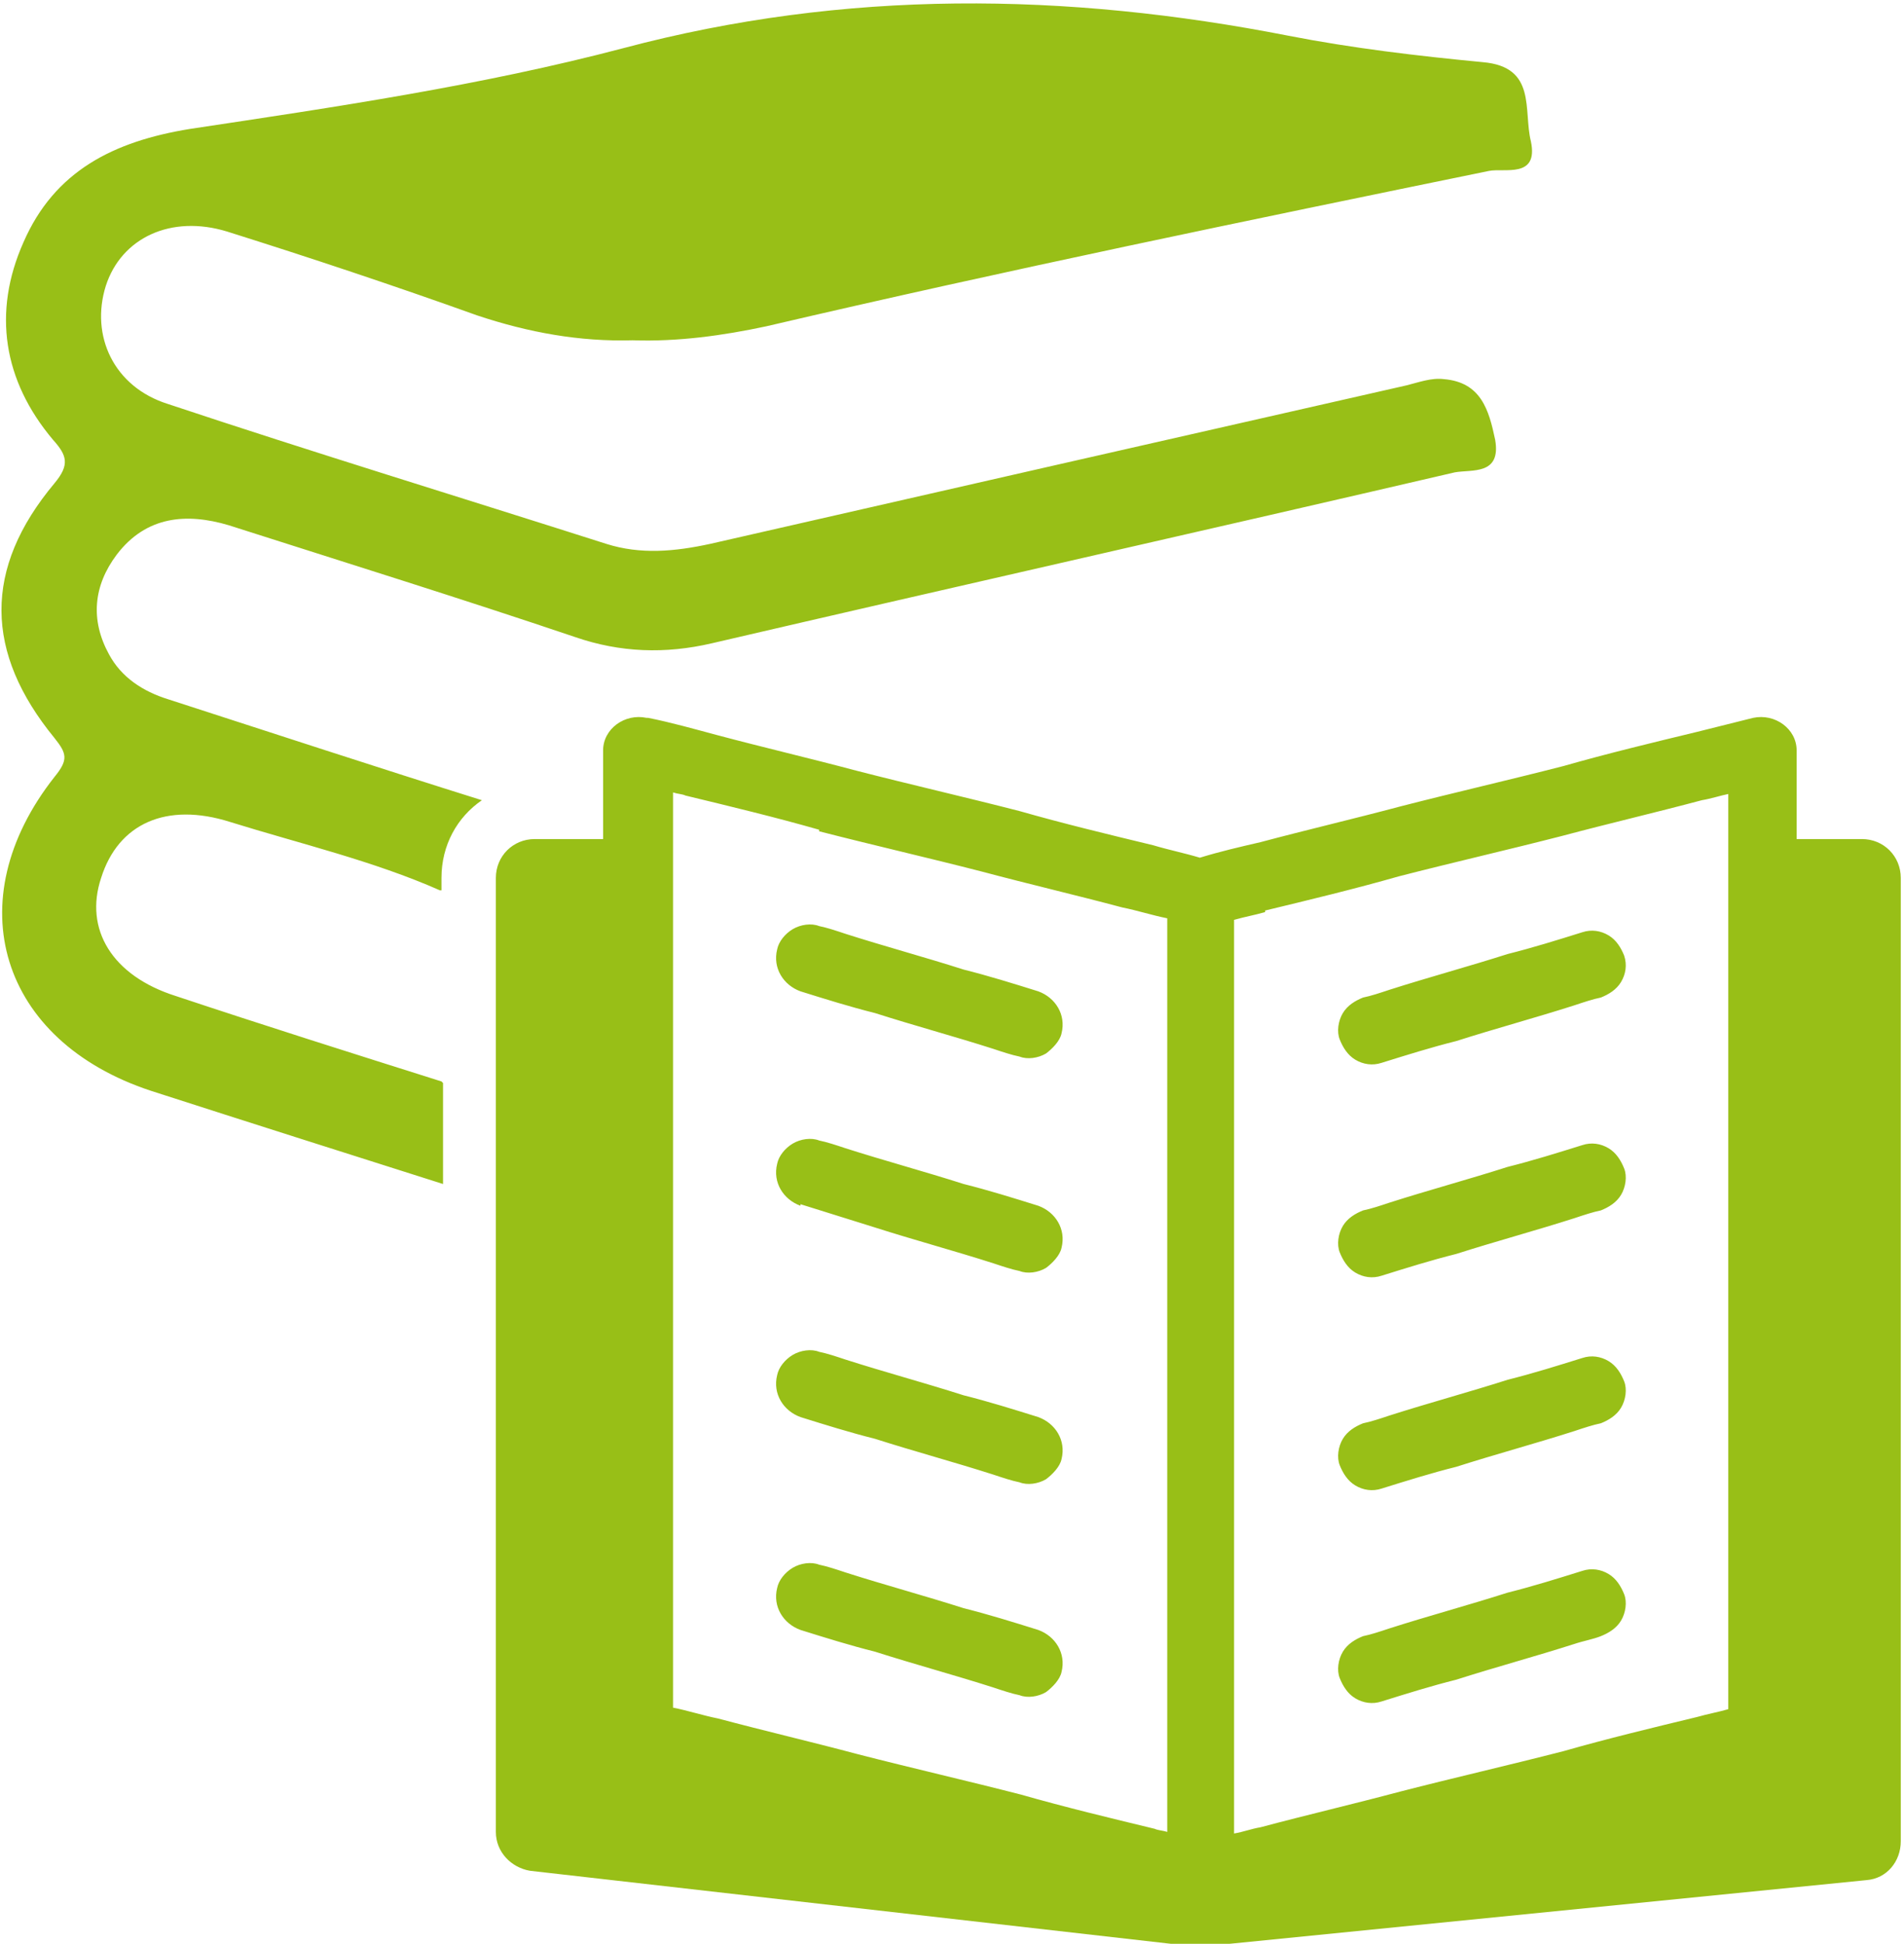 <?xml version="1.0" encoding="UTF-8"?>
<!DOCTYPE svg PUBLIC "-//W3C//DTD SVG 1.1//EN" "http://www.w3.org/Graphics/SVG/1.1/DTD/svg11.dtd">
<!-- Creator: CorelDRAW 2018 (64-Bit Not for commercial use) -->
<svg xmlns="http://www.w3.org/2000/svg" xml:space="preserve" width="4.407mm" height="4.5mm" version="1.1" style="shape-rendering:geometricPrecision; text-rendering:geometricPrecision; image-rendering:optimizeQuality; fill-rule:evenodd; clip-rule:evenodd"
viewBox="0 0 12.25 12.51"
 xmlns:xlink="http://www.w3.org/1999/xlink">
 <defs>
  <style type="text/css">
   <![CDATA[
    .fil0 {fill:#98BF17;fill-rule:nonzero}
   ]]>
  </style>
 </defs>
 <g id="Layer_x0020_1">
  <path class="fil0" d="M5.15 6.38c0.16,0.05 0.32,0.1 0.48,0.14 0.25,0.08 0.51,0.15 0.76,0.23 0.06,0.02 0.12,0.04 0.17,0.05 0.05,0.02 0.12,0.01 0.17,-0.02 0.04,-0.03 0.09,-0.08 0.1,-0.13 0.03,-0.12 -0.04,-0.23 -0.15,-0.27 -0.16,-0.05 -0.32,-0.1 -0.48,-0.14 -0.25,-0.08 -0.51,-0.15 -0.76,-0.23 -0.06,-0.02 -0.12,-0.04 -0.17,-0.05 -0.05,-0.02 -0.12,-0.01 -0.17,0.02 -0.05,0.03 -0.09,0.08 -0.1,0.13 -0.03,0.12 0.04,0.23 0.15,0.27zm0 1.37c0.16,0.05 0.32,0.1 0.48,0.15 0.25,0.08 0.51,0.15 0.76,0.23 0.06,0.02 0.12,0.04 0.17,0.05 0.05,0.02 0.12,0.01 0.17,-0.02 0.04,-0.03 0.09,-0.08 0.1,-0.13 0.03,-0.12 -0.04,-0.23 -0.15,-0.27 -0.16,-0.05 -0.32,-0.1 -0.48,-0.14 -0.25,-0.08 -0.51,-0.15 -0.76,-0.23 -0.06,-0.02 -0.12,-0.04 -0.17,-0.05 -0.05,-0.02 -0.12,-0.01 -0.17,0.02 -0.05,0.03 -0.09,0.08 -0.1,0.13 -0.03,0.12 0.04,0.23 0.15,0.27zm0 1.37c0.16,0.05 0.32,0.1 0.48,0.14 0.25,0.08 0.51,0.15 0.76,0.23 0.06,0.02 0.12,0.04 0.17,0.05 0.05,0.02 0.12,0.01 0.17,-0.02 0.04,-0.03 0.09,-0.08 0.1,-0.13 0.03,-0.12 -0.04,-0.23 -0.15,-0.27 -0.16,-0.05 -0.32,-0.1 -0.48,-0.14 -0.25,-0.08 -0.51,-0.15 -0.76,-0.23 -0.06,-0.02 -0.12,-0.04 -0.17,-0.05 -0.05,-0.02 -0.12,-0.01 -0.17,0.02 -0.05,0.03 -0.09,0.08 -0.1,0.13 -0.03,0.12 0.04,0.23 0.15,0.27zm0 1.37c0.16,0.05 0.32,0.1 0.48,0.14 0.25,0.08 0.51,0.15 0.76,0.23 0.06,0.02 0.12,0.04 0.17,0.05 0.05,0.02 0.12,0.01 0.17,-0.02 0.04,-0.03 0.09,-0.08 0.1,-0.13 0.03,-0.12 -0.04,-0.23 -0.15,-0.27 -0.16,-0.05 -0.32,-0.1 -0.48,-0.14 -0.25,-0.08 -0.51,-0.15 -0.76,-0.23 -0.06,-0.02 -0.12,-0.04 -0.17,-0.05 -0.05,-0.02 -0.12,-0.01 -0.17,0.02 -0.05,0.03 -0.09,0.08 -0.1,0.13 -0.03,0.12 0.04,0.23 0.15,0.27zm3.57 -3.67c0.05,0.03 0.11,0.04 0.17,0.02 0.16,-0.05 0.32,-0.1 0.48,-0.14 0.25,-0.08 0.51,-0.15 0.76,-0.23 0.06,-0.02 0.12,-0.04 0.17,-0.05 0.05,-0.02 0.1,-0.05 0.13,-0.1 0.03,-0.05 0.04,-0.11 0.02,-0.17 -0.02,-0.05 -0.05,-0.1 -0.1,-0.13 -0.05,-0.03 -0.11,-0.04 -0.17,-0.02 -0.16,0.05 -0.32,0.1 -0.48,0.14 -0.25,0.08 -0.51,0.15 -0.76,0.23 -0.06,0.02 -0.12,0.04 -0.17,0.05 -0.05,0.02 -0.1,0.05 -0.13,0.1 -0.03,0.05 -0.04,0.12 -0.02,0.17 0.02,0.05 0.05,0.1 0.1,0.13zm0 1.37c0.05,0.03 0.11,0.04 0.17,0.02 0.16,-0.05 0.32,-0.1 0.48,-0.14 0.25,-0.08 0.51,-0.15 0.76,-0.23 0.06,-0.02 0.12,-0.04 0.17,-0.05 0.05,-0.02 0.1,-0.05 0.13,-0.1 0.03,-0.05 0.04,-0.12 0.02,-0.17 -0.02,-0.05 -0.05,-0.1 -0.1,-0.13 -0.05,-0.03 -0.11,-0.04 -0.17,-0.02 -0.16,0.05 -0.32,0.1 -0.48,0.14 -0.25,0.08 -0.51,0.15 -0.76,0.23 -0.06,0.02 -0.12,0.04 -0.17,0.05 -0.05,0.02 -0.1,0.05 -0.13,0.1 -0.03,0.05 -0.04,0.12 -0.02,0.17 0.02,0.05 0.05,0.1 0.1,0.13zm0 1.37c0.05,0.03 0.11,0.04 0.17,0.02 0.16,-0.05 0.32,-0.1 0.48,-0.14 0.25,-0.08 0.51,-0.15 0.76,-0.23 0.06,-0.02 0.12,-0.04 0.17,-0.05 0.05,-0.02 0.1,-0.05 0.13,-0.1 0.03,-0.05 0.04,-0.12 0.02,-0.17 -0.02,-0.05 -0.05,-0.1 -0.1,-0.13 -0.05,-0.03 -0.11,-0.04 -0.17,-0.02 -0.16,0.05 -0.32,0.1 -0.48,0.14 -0.25,0.08 -0.51,0.15 -0.76,0.23 -0.06,0.02 -0.12,0.04 -0.17,0.05 -0.05,0.02 -0.1,0.05 -0.13,0.1 -0.03,0.05 -0.04,0.12 -0.02,0.17 0.02,0.05 0.05,0.1 0.1,0.13zm0 1.37c0.05,0.03 0.11,0.04 0.17,0.02 0.16,-0.05 0.32,-0.1 0.48,-0.14 0.25,-0.08 0.51,-0.15 0.76,-0.23 0.06,-0.02 0.12,-0.03 0.17,-0.05 0.05,-0.02 0.1,-0.05 0.13,-0.1 0.03,-0.05 0.04,-0.12 0.02,-0.17 -0.02,-0.05 -0.05,-0.1 -0.1,-0.13 -0.05,-0.03 -0.11,-0.04 -0.17,-0.02 -0.16,0.05 -0.32,0.1 -0.48,0.14 -0.25,0.08 -0.51,0.15 -0.76,0.23 -0.06,0.02 -0.12,0.04 -0.17,0.05 -0.05,0.02 -0.1,0.05 -0.13,0.1 -0.03,0.05 -0.04,0.12 -0.02,0.17 0.02,0.05 0.05,0.1 0.1,0.13zm-3.45 -5.58c0.35,0.09 0.7,0.17 1.05,0.26 0.3,0.08 0.6,0.15 0.9,0.23 0.1,0.02 0.19,0.05 0.29,0.07l0 0c0,0.15 0,0.31 0,0.46 0,0.23 0,0.45 0,0.68 0,0.28 0,0.56 0,0.83 0,0.3 0,0.61 0,0.91 0,0.31 0,0.62 0,0.92 0,0.29 0,0.57 0,0.86 0,0.24 0,0.48 0,0.72 0,0.17 0,0.33 0,0.5 -0.03,-0.01 -0.06,-0.01 -0.08,-0.02 -0.29,-0.07 -0.58,-0.14 -0.86,-0.22 -0.35,-0.09 -0.7,-0.17 -1.05,-0.26 -0.3,-0.08 -0.6,-0.15 -0.9,-0.23 -0.1,-0.02 -0.19,-0.05 -0.29,-0.07 0,-0.15 0,-0.31 0,-0.46 0,-0.23 0,-0.45 0,-0.68 0,-0.28 0,-0.56 0,-0.83 0,-0.3 0,-0.61 0,-0.91 0,-0.31 0,-0.61 0,-0.92 0,-0.29 0,-0.57 0,-0.86 0,-0.24 0,-0.48 0,-0.73 0,-0.17 0,-0.33 0,-0.5 0.03,0.01 0.06,0.01 0.08,0.02 0.29,0.07 0.58,0.14 0.86,0.22zm2.87 0.51c0.29,-0.07 0.58,-0.14 0.86,-0.22 0.35,-0.09 0.7,-0.17 1.05,-0.26 0.3,-0.08 0.6,-0.15 0.9,-0.23 0.06,-0.01 0.12,-0.03 0.17,-0.04 0,0.12 0,0.23 0,0.35 0,0.23 0,0.45 0,0.68 0,0.28 0,0.56 0,0.83 0,0.3 0,0.61 0,0.91 0,0.31 0,0.61 0,0.92 0,0.29 0,0.57 0,0.86 0,0.24 0,0.48 0,0.73 0,0.17 0,0.35 0,0.52 0,0.03 0,0.06 -0,0.09 -0.07,0.02 -0.13,0.03 -0.2,0.05 -0.29,0.07 -0.58,0.14 -0.86,0.22 -0.35,0.09 -0.7,0.17 -1.05,0.26 -0.3,0.08 -0.6,0.15 -0.9,0.23 -0.06,0.01 -0.11,0.03 -0.17,0.04 0,-0.12 0,-0.23 0,-0.35 0,-0.23 0,-0.45 0,-0.68 0,-0.28 0,-0.56 0,-0.83 0,-0.3 0,-0.61 0,-0.91 0,-0.31 0,-0.62 0,-0.92 0,-0.29 0,-0.57 0,-0.85 0,-0.24 0,-0.48 0,-0.73 0,-0.17 0,-0.35 0,-0.52 0,-0.03 0,-0.06 0,-0.09 0.07,-0.02 0.13,-0.03 0.2,-0.05zm3.86 -0.46l-0.44 0c0,-0.1 0,-0.21 0,-0.31 0,-0.08 0,-0.17 0,-0.25 0,-0 0,-0.01 0,-0.01 0,-0.14 -0.14,-0.24 -0.28,-0.21 -0.12,0.03 -0.24,0.06 -0.36,0.09 -0.29,0.07 -0.58,0.14 -0.86,0.22 -0.35,0.09 -0.7,0.17 -1.05,0.26 -0.3,0.08 -0.6,0.15 -0.9,0.23 -0.13,0.03 -0.26,0.06 -0.39,0.1 -0.1,-0.03 -0.2,-0.05 -0.3,-0.08 -0.29,-0.07 -0.58,-0.14 -0.86,-0.22 -0.35,-0.09 -0.7,-0.17 -1.05,-0.26 -0.3,-0.08 -0.6,-0.15 -0.9,-0.23 -0.15,-0.04 -0.29,-0.08 -0.44,-0.11 -0,-0 -0,-0 -0.01,-0 -0.14,-0.03 -0.28,0.07 -0.28,0.21 0,0.06 0,0.11 0,0.17 0,0.13 0,0.27 0,0.4l-0.44 0c-0.14,0 -0.25,0.11 -0.25,0.25l0 6.14c0,0.13 0.1,0.23 0.22,0.25l4.3 0.49 4.3 -0.43c0.13,-0.01 0.22,-0.12 0.22,-0.25l0 -6.2c0,-0.14 -0.11,-0.25 -0.25,-0.25zm-9.16 1.56c-0.57,-0.18 -1.14,-0.36 -1.71,-0.55 -0.41,-0.13 -0.59,-0.43 -0.48,-0.76 0.11,-0.35 0.42,-0.49 0.83,-0.36 0.45,0.14 0.92,0.25 1.35,0.44 0,0 0.01,0 0.01,0l0 -0.08c0,-0.21 0.1,-0.39 0.26,-0.5 -0.67,-0.21 -1.34,-0.43 -2.02,-0.65 -0.16,-0.05 -0.3,-0.14 -0.38,-0.29 -0.12,-0.22 -0.1,-0.44 0.05,-0.64 0.19,-0.25 0.45,-0.27 0.72,-0.19 0.75,0.24 1.49,0.47 2.23,0.72 0.29,0.1 0.58,0.11 0.88,0.04 1.59,-0.37 3.19,-0.73 4.78,-1.1 0.11,-0.02 0.3,0.02 0.26,-0.21 -0.04,-0.19 -0.09,-0.37 -0.33,-0.39 -0.08,-0.01 -0.16,0.02 -0.24,0.04 -1.5,0.34 -2.99,0.68 -4.48,1.02 -0.23,0.05 -0.45,0.07 -0.67,0 -0.94,-0.3 -1.89,-0.59 -2.82,-0.9 -0.35,-0.11 -0.5,-0.44 -0.4,-0.76 0.1,-0.31 0.42,-0.46 0.78,-0.35 0.54,0.17 1.08,0.35 1.61,0.54 0.33,0.11 0.66,0.17 1,0.16 0.29,0.01 0.58,-0.03 0.86,-0.09 1.54,-0.36 3.09,-0.68 4.65,-1 0.1,-0.02 0.32,0.05 0.27,-0.19 -0.05,-0.2 0.04,-0.48 -0.31,-0.51 -0.42,-0.04 -0.84,-0.09 -1.25,-0.17 -1.43,-0.28 -2.85,-0.3 -4.28,0.08 -0.91,0.24 -1.86,0.38 -2.79,0.52 -0.49,0.08 -0.87,0.27 -1.07,0.73 -0.2,0.45 -0.13,0.89 0.19,1.27 0.09,0.1 0.11,0.16 0.01,0.28 -0.46,0.55 -0.45,1.09 -0,1.64 0.08,0.1 0.09,0.14 0,0.25 -0.63,0.8 -0.35,1.7 0.62,2.02 0.62,0.2 1.25,0.4 1.88,0.6l0 -0.65z"/>
 </g>
</svg>
